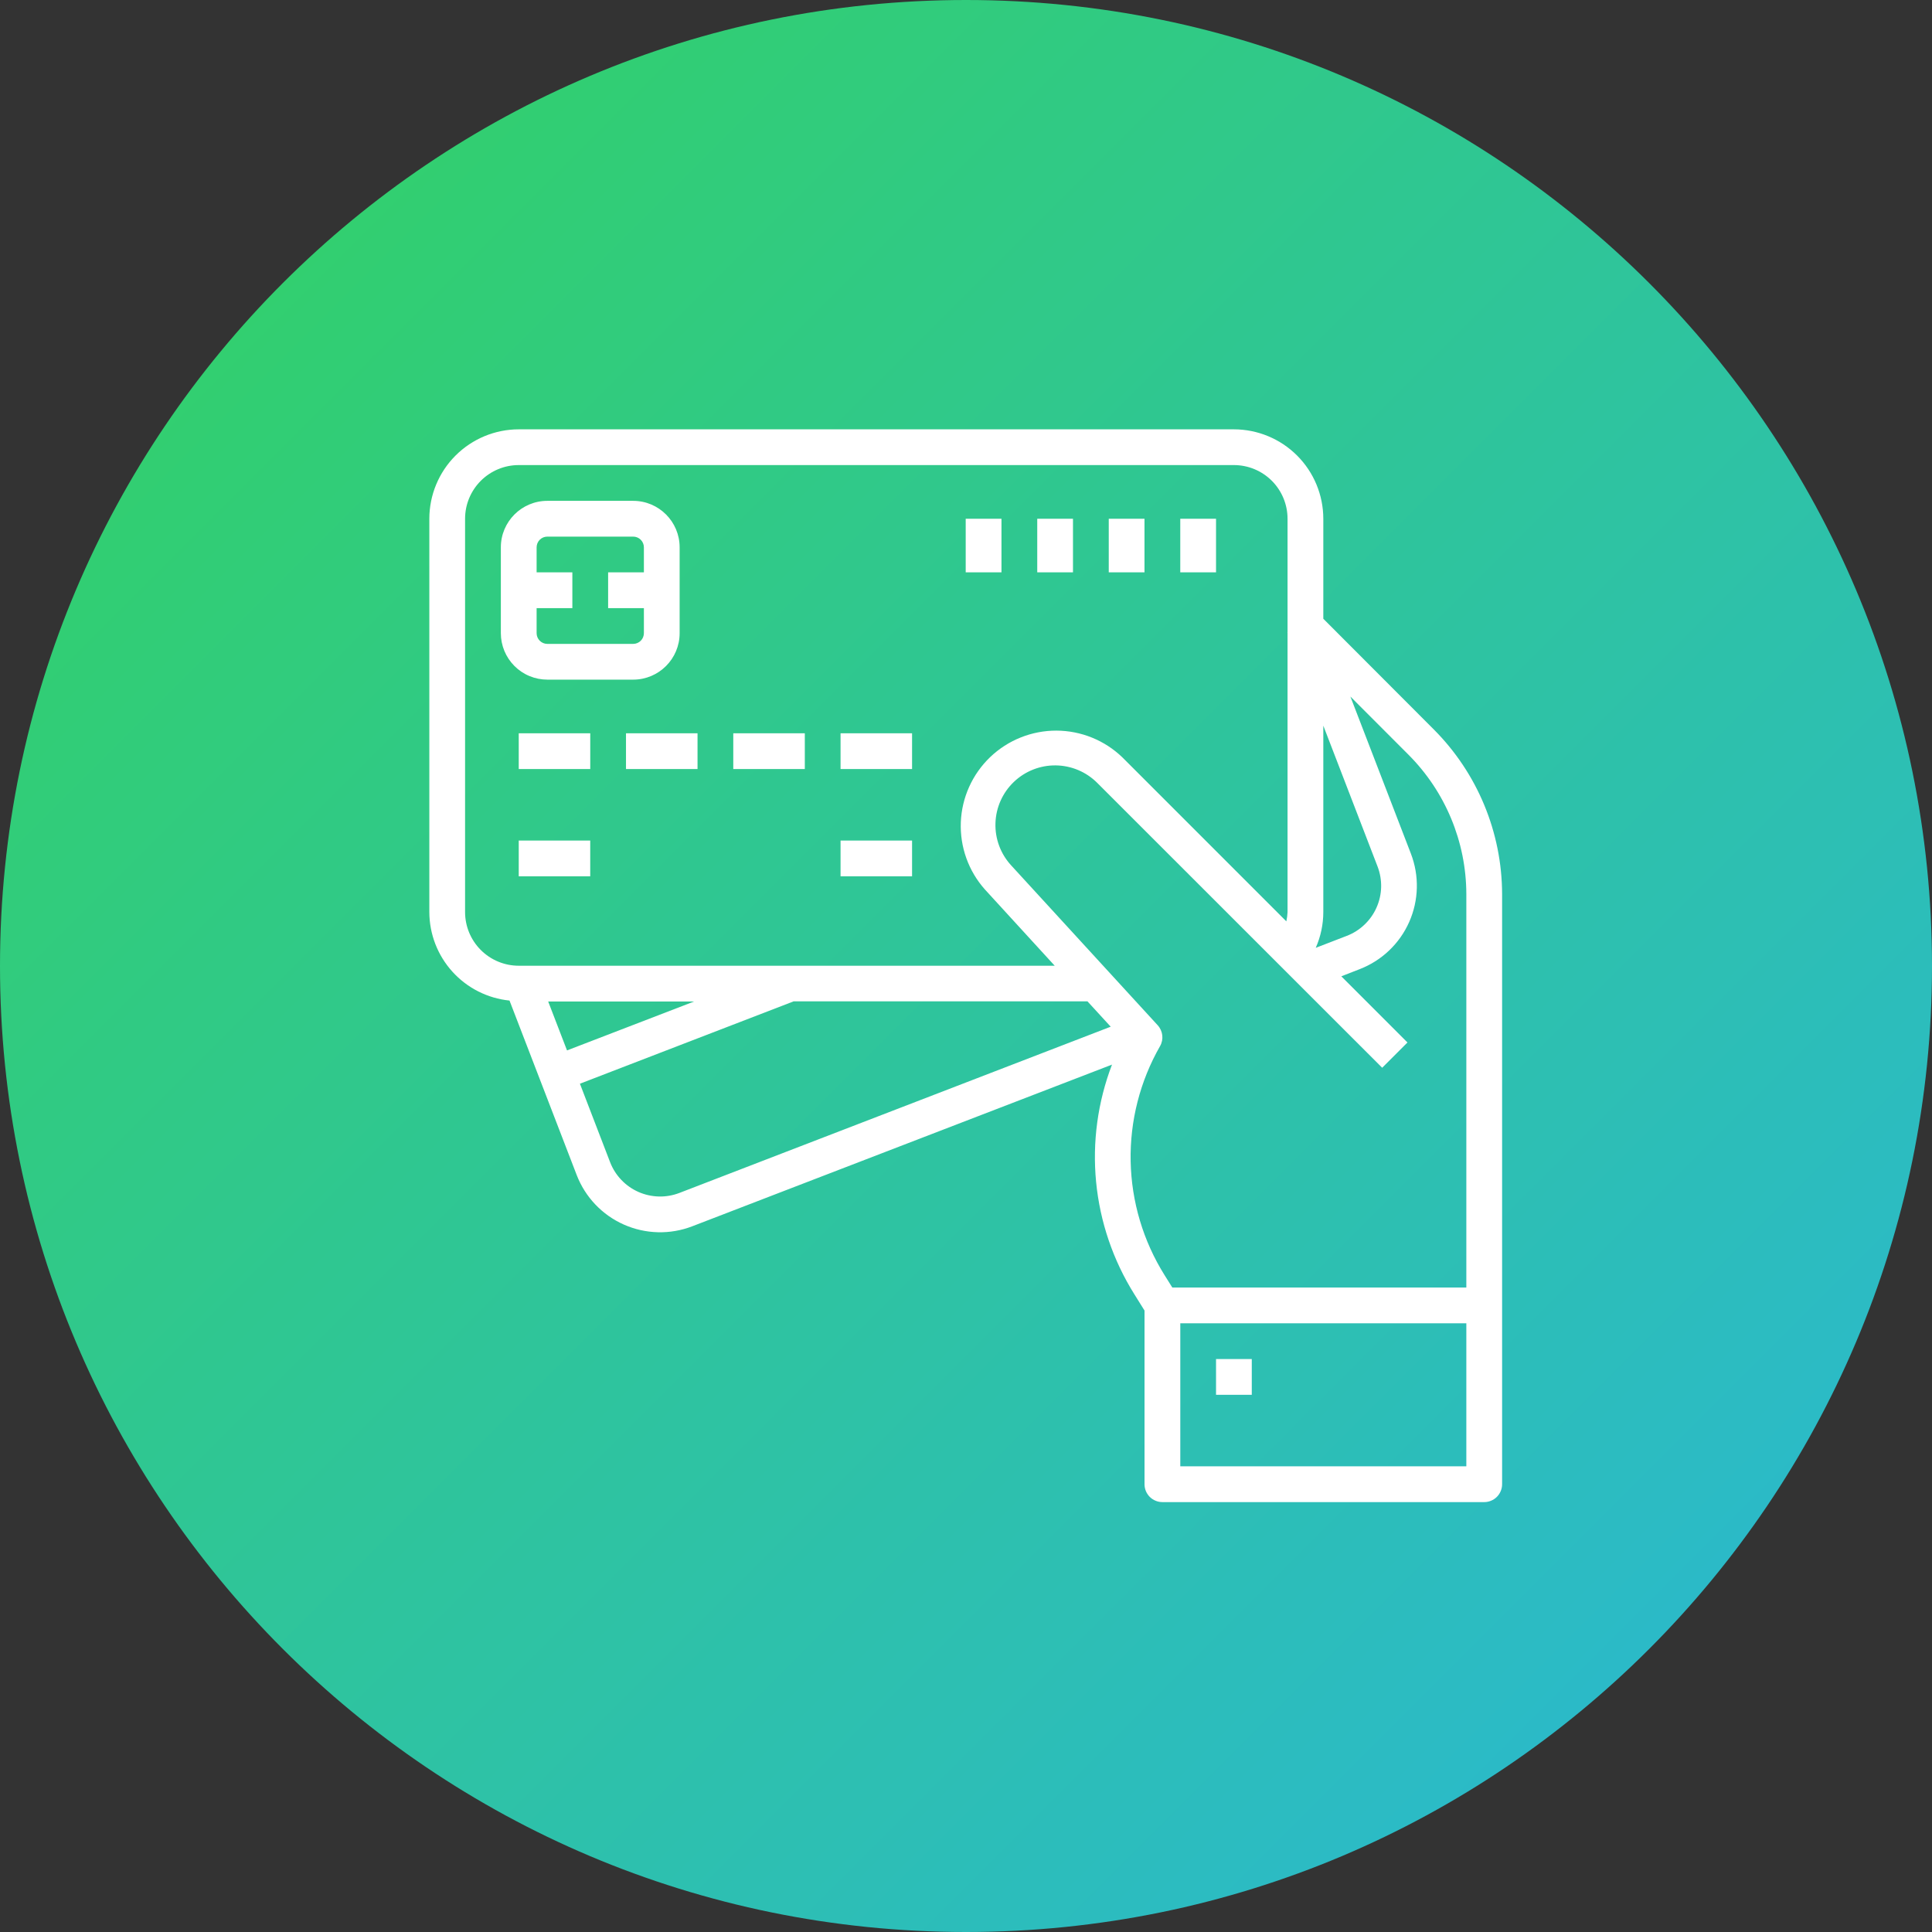 <svg width="72" height="72" viewBox="0 0 72 72" fill="none" xmlns="http://www.w3.org/2000/svg">
<rect x="0" y="0" width="72" height="72" fill="#333333" stroke="none"/>
<g clip-path="url(#clip0_102_5)">
<path d="M36 72C55.882 72 72 55.882 72 36C72 16.118 55.882 0 36 0C16.118 0 0 16.118 0 36C0 55.882 16.118 72 36 72Z" fill="url(#paint0_linear_102_5)"/>
<path d="M45.984 16C46.867 16.001 47.714 16.352 48.339 16.977C48.964 17.602 49.315 18.449 49.316 19.332V23.059L53.426 27.177C55.055 28.806 55.973 31.014 55.979 33.318V55.312C55.979 55.4 55.962 55.486 55.928 55.567C55.895 55.648 55.846 55.722 55.784 55.784C55.722 55.846 55.648 55.895 55.567 55.928C55.486 55.962 55.4 55.979 55.312 55.979H43.32C43.232 55.979 43.146 55.962 43.065 55.928C42.984 55.895 42.91 55.846 42.848 55.784C42.786 55.722 42.737 55.648 42.703 55.567C42.67 55.486 42.653 55.4 42.653 55.312V48.84L42.271 48.228C41.48 46.964 40.993 45.533 40.849 44.049C40.705 42.565 40.908 41.068 41.441 39.675L25.799 45.7C24.975 46.018 24.058 45.995 23.25 45.637C22.442 45.279 21.81 44.614 21.492 43.79L18.988 37.288C18.17 37.205 17.413 36.822 16.861 36.213C16.309 35.604 16.002 34.812 16 33.99V19.332C16.001 18.449 16.352 17.602 16.977 16.977C17.602 16.352 18.449 16.001 19.332 16H45.984ZM54.646 49.316H43.986V54.646H54.646V49.316ZM46.65 50.648V51.981H45.318V50.648H46.65ZM50.325 25.958L52.58 31.813C52.897 32.637 52.874 33.554 52.516 34.361C52.158 35.168 51.494 35.8 50.67 36.118L49.987 36.384L52.452 38.85L51.51 39.792L40.892 29.177C40.481 28.765 39.926 28.531 39.344 28.524C38.763 28.517 38.202 28.739 37.782 29.141C37.362 29.543 37.116 30.094 37.098 30.675C37.079 31.257 37.289 31.822 37.683 32.25L43.143 38.207C43.339 38.42 43.375 38.737 43.231 38.987C42.485 40.292 42.106 41.775 42.136 43.277C42.166 44.78 42.602 46.247 43.4 47.521L43.689 47.983H54.646V33.318C54.641 31.368 53.863 29.499 52.484 28.12L50.325 25.958ZM40.527 37.318H29.565V37.322L21.612 40.387L22.736 43.31C22.83 43.555 22.972 43.779 23.153 43.969C23.334 44.16 23.55 44.312 23.79 44.419C24.03 44.525 24.289 44.583 24.551 44.59C24.814 44.597 25.075 44.551 25.32 44.457L41.393 38.262L40.527 37.318ZM25.869 37.322H20.429L21.131 39.146L25.869 37.322ZM45.984 17.332H19.332C18.802 17.332 18.293 17.543 17.918 17.918C17.543 18.293 17.332 18.802 17.332 19.332V33.99C17.332 34.52 17.543 35.029 17.918 35.404C18.293 35.779 18.802 35.99 19.332 35.99H39.306L36.704 33.147C36.092 32.46 35.771 31.562 35.807 30.642C35.844 29.723 36.235 28.853 36.9 28.216C37.564 27.58 38.45 27.226 39.37 27.228C40.29 27.231 41.173 27.59 41.834 28.231L47.938 34.336C47.963 34.222 47.978 34.106 47.983 33.99V23.582L47.977 23.567H47.983V19.332C47.983 18.802 47.772 18.293 47.398 17.918C47.023 17.543 46.514 17.332 45.984 17.332ZM49.316 27.044V33.99C49.315 34.449 49.219 34.903 49.034 35.323L50.19 34.877C50.435 34.783 50.659 34.641 50.849 34.46C51.04 34.279 51.193 34.063 51.299 33.823C51.406 33.583 51.464 33.324 51.471 33.062C51.477 32.799 51.432 32.538 51.338 32.293L49.316 27.043V27.044ZM21.996 31.325V32.658H19.332V31.325H21.996ZM33.99 31.325V32.658H31.325V31.325H33.99ZM21.997 27.327V28.66H19.332V27.327H21.997ZM25.995 27.327V28.66H23.329V27.327H25.995ZM29.993 27.327V28.66H27.327V27.327H29.993ZM33.99 27.327V28.66H31.325V27.327H33.99ZM23.596 18.665C24.553 18.665 25.328 19.441 25.328 20.398V23.596C25.328 24.553 24.553 25.328 23.596 25.328H20.398C20.171 25.328 19.945 25.283 19.735 25.196C19.525 25.11 19.334 24.982 19.173 24.821C19.012 24.66 18.884 24.469 18.797 24.259C18.71 24.049 18.665 23.823 18.665 23.596V20.398C18.665 19.441 19.441 18.665 20.398 18.665H23.596ZM23.596 19.998H20.398C20.292 19.998 20.19 20.04 20.115 20.115C20.04 20.19 19.998 20.292 19.998 20.398V21.33H21.33V22.663H19.998V23.596C19.998 23.816 20.177 23.996 20.398 23.996H23.596C23.702 23.996 23.804 23.954 23.879 23.879C23.954 23.804 23.996 23.702 23.996 23.596V22.663H22.663V21.33H23.996V20.398C23.996 20.292 23.954 20.19 23.879 20.115C23.804 20.04 23.702 19.998 23.596 19.998ZM45.318 19.332V21.33H43.985V19.332H45.318ZM42.652 19.332V21.33H41.32V19.332H42.652ZM39.987 19.332V21.33H38.655V19.332H39.987ZM37.322 19.332V21.33H35.989V19.332H37.322Z" fill="white"/>
</g>
<defs>
<linearGradient id="paint0_linear_102_5" x1="0" y1="0" x2="71.698" y2="71.698" gradientUnits="userSpaceOnUse">
<stop stop-color="#33D35E"/>
<stop offset="1" stop-color="#2AB6D9"/>
</linearGradient>
<clipPath id="clip0_102_5">
<rect width="72" height="72" fill="white"/>
</clipPath>
</defs>
</svg>
